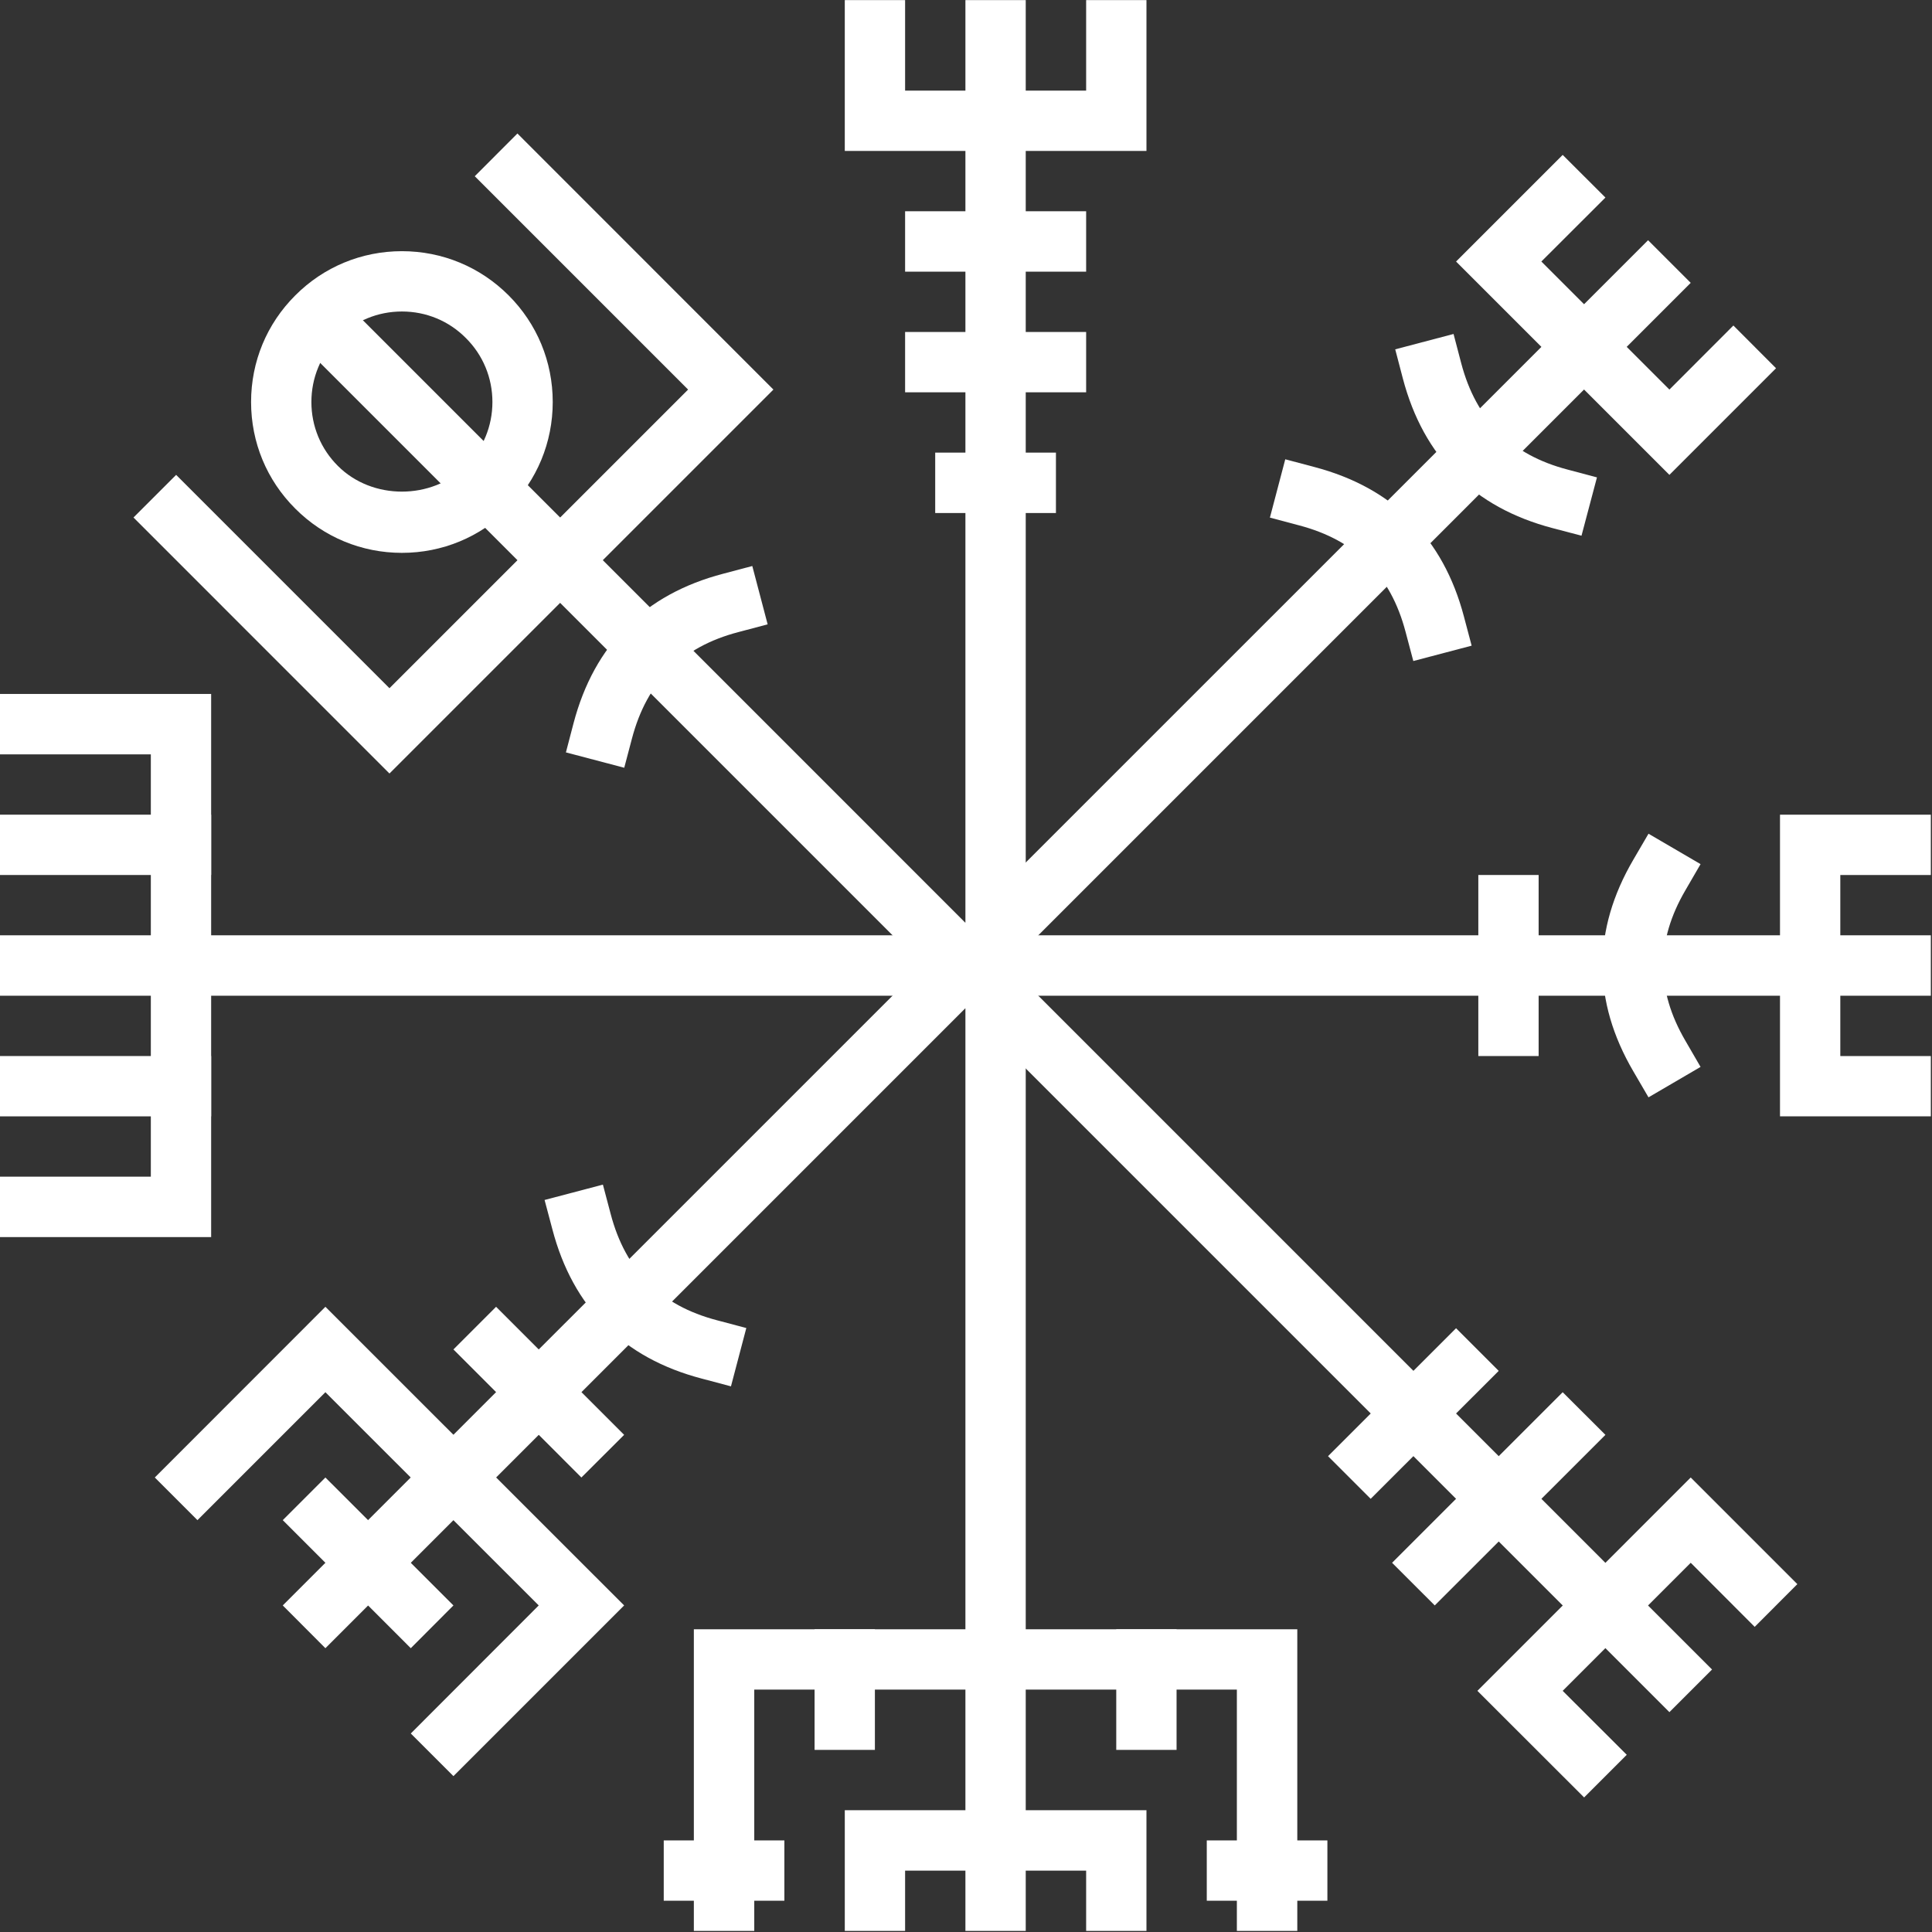 <svg xmlns="http://www.w3.org/2000/svg" xmlns:xlink="http://www.w3.org/1999/xlink" width="500" zoomAndPan="magnify" viewBox="0 0 375 375" height="500" preserveAspectRatio="xMidYMid meet" version="1.0"><rect x="0" y="0" width="375" height="375" fill="#333333" stroke="none"/><defs><clipPath id="de88818cc0"><path d="M 187 0 L 200 0 L 200 374.793 L 187 374.793 Z M 187 0 " clip-rule="nonzero"/></clipPath><clipPath id="d0d3fdf593"><path d="M 163 351 L 223 351 L 223 374.793 L 163 374.793 Z M 163 351 " clip-rule="nonzero"/></clipPath><clipPath id="c261eb457b"><path d="M 134 316 L 252 316 L 252 374.793 L 134 374.793 Z M 134 316 " clip-rule="nonzero"/></clipPath><clipPath id="4a9acce0a0"><path d="M 0 181 L 374.793 181 L 374.793 194 L 0 194 Z M 0 181 " clip-rule="nonzero"/></clipPath><clipPath id="e0a800c9b5"><path d="M 345 158 L 374.793 158 L 374.793 217 L 345 217 Z M 345 158 " clip-rule="nonzero"/></clipPath></defs><g clip-path="url(#de88818cc0)"><path fill="#ffffff" d="M 199.094 374.793 L 187.387 374.793 L 187.387 0.02 L 199.094 0.02 L 199.094 374.793 " fill-opacity="1" fill-rule="nonzero"/></g><path fill="#ffffff" d="M 222.527 29.297 L 163.973 29.297 L 163.973 0.02 L 175.68 0.02 L 175.68 17.59 L 210.82 17.59 L 210.82 0.02 L 222.527 0.02 L 222.527 29.297 " fill-opacity="1" fill-rule="nonzero"/><g clip-path="url(#d0d3fdf593)"><path fill="#ffffff" d="M 222.527 374.793 L 210.82 374.793 L 210.82 363.086 L 175.68 363.086 L 175.68 374.793 L 163.973 374.793 L 163.973 351.359 L 222.527 351.359 L 222.527 374.793 " fill-opacity="1" fill-rule="nonzero"/></g><g clip-path="url(#c261eb457b)"><path fill="#ffffff" d="M 251.805 374.793 L 240.074 374.793 L 240.074 327.945 L 146.402 327.945 L 146.402 374.793 L 134.676 374.793 L 134.676 316.238 L 251.805 316.238 L 251.805 374.793 " fill-opacity="1" fill-rule="nonzero"/></g><path fill="#ffffff" d="M 152.246 368.93 L 128.832 368.93 L 128.832 357.223 L 152.246 357.223 L 152.246 368.93 " fill-opacity="1" fill-rule="nonzero"/><path fill="#ffffff" d="M 257.645 368.93 L 234.234 368.93 L 234.234 357.223 L 257.645 357.223 L 257.645 368.93 " fill-opacity="1" fill-rule="nonzero"/><path fill="#ffffff" d="M 169.816 339.652 L 158.109 339.652 L 158.109 316.238 L 169.816 316.238 L 169.816 339.652 " fill-opacity="1" fill-rule="nonzero"/><path fill="#ffffff" d="M 228.371 339.652 L 216.664 339.652 L 216.664 316.238 L 228.371 316.238 L 228.371 339.652 " fill-opacity="1" fill-rule="nonzero"/><path fill="#ffffff" d="M 210.82 52.73 L 175.68 52.73 L 175.68 41.004 L 210.82 41.004 L 210.82 52.73 " fill-opacity="1" fill-rule="nonzero"/><path fill="#ffffff" d="M 210.82 76.145 L 175.68 76.145 L 175.68 64.438 L 210.82 64.438 L 210.82 76.145 " fill-opacity="1" fill-rule="nonzero"/><path fill="#ffffff" d="M 204.957 99.578 L 181.523 99.578 L 181.523 87.852 L 204.957 87.852 L 204.957 99.578 " fill-opacity="1" fill-rule="nonzero"/><g clip-path="url(#4a9acce0a0)"><path fill="#ffffff" d="M 374.773 193.27 L 0 193.27 L 0 181.543 L 374.773 181.543 L 374.773 193.27 " fill-opacity="1" fill-rule="nonzero"/></g><g clip-path="url(#e0a800c9b5)"><path fill="#ffffff" d="M 374.773 216.684 L 345.496 216.684 L 345.496 158.129 L 374.773 158.129 L 374.773 169.836 L 357.203 169.836 L 357.203 204.977 L 374.773 204.977 L 374.773 216.684 " fill-opacity="1" fill-rule="nonzero"/></g><path fill="#ffffff" d="M 40.984 240.117 L 0 240.117 L 0 228.391 L 29.277 228.391 L 29.277 146.422 L 0 146.422 L 0 134.695 L 40.984 134.695 L 40.984 240.117 " fill-opacity="1" fill-rule="nonzero"/><path fill="#ffffff" d="M 40.984 169.836 L 0 169.836 L 0 158.129 L 40.984 158.129 L 40.984 169.836 " fill-opacity="1" fill-rule="nonzero"/><path fill="#ffffff" d="M 40.984 216.684 L 0 216.684 L 0 204.977 L 40.984 204.977 L 40.984 216.684 " fill-opacity="1" fill-rule="nonzero"/><path fill="#ffffff" d="M 298.648 204.977 L 286.941 204.977 L 286.941 169.836 L 298.648 169.836 L 298.648 204.977 " fill-opacity="1" fill-rule="nonzero"/><path fill="#ffffff" d="M 319.973 212.992 L 317.012 207.918 C 309.059 194.305 309.059 180.508 317.012 166.895 L 319.973 161.824 L 330.078 167.727 L 327.137 172.797 C 321.395 182.617 321.395 192.195 327.137 202.016 L 330.078 207.086 L 319.973 212.992 " fill-opacity="1" fill-rule="nonzero"/><path fill="#ffffff" d="M 63.16 319.914 L 54.883 311.613 L 319.891 46.625 L 328.168 54.902 L 63.16 319.914 " fill-opacity="1" fill-rule="nonzero"/><path fill="#ffffff" d="M 324.031 92.172 L 282.621 50.762 L 303.316 30.066 L 311.613 38.344 L 299.176 50.762 L 324.031 75.617 L 336.449 63.18 L 344.727 71.477 L 324.031 92.172 " fill-opacity="1" fill-rule="nonzero"/><path fill="#ffffff" d="M 88.012 344.746 L 79.734 336.469 L 104.566 311.613 L 63.16 270.227 L 38.324 295.059 L 30.047 286.781 L 63.16 253.648 L 121.145 311.613 L 88.012 344.746 " fill-opacity="1" fill-rule="nonzero"/><path fill="#ffffff" d="M 274.324 128.305 L 272.82 122.645 C 269.922 111.629 263.164 104.871 252.148 101.973 L 246.488 100.469 L 249.469 89.148 L 255.129 90.648 C 270.367 94.668 280.125 104.426 284.145 119.664 L 285.645 125.324 L 274.324 128.305 " fill-opacity="1" fill-rule="nonzero"/><path fill="#ffffff" d="M 306.969 103.98 L 301.328 102.5 C 286.07 98.48 276.312 88.723 272.293 73.465 L 270.812 67.805 L 282.133 64.824 L 283.617 70.484 C 286.516 81.5 293.293 88.277 304.309 91.156 L 309.969 92.66 L 306.969 103.98 " fill-opacity="1" fill-rule="nonzero"/><path fill="#ffffff" d="M 112.848 286.781 L 88.012 261.926 L 96.289 253.648 L 121.145 278.504 L 112.848 286.781 " fill-opacity="1" fill-rule="nonzero"/><path fill="#ffffff" d="M 141.879 269.09 L 136.219 267.586 C 120.961 263.59 111.203 253.832 107.207 238.574 L 105.703 232.914 L 117.023 229.934 L 118.527 235.613 C 121.406 246.609 128.184 253.387 139.18 256.266 L 144.859 257.77 L 141.879 269.09 " fill-opacity="1" fill-rule="nonzero"/><path fill="#ffffff" d="M 79.734 319.914 L 54.883 295.059 L 63.16 286.781 L 88.012 311.613 L 79.734 319.914 " fill-opacity="1" fill-rule="nonzero"/><path fill="#ffffff" d="M 324.031 332.328 L 59.02 67.316 L 67.316 59.039 L 332.309 324.051 L 324.031 332.328 " fill-opacity="1" fill-rule="nonzero"/><path fill="#ffffff" d="M 307.477 348.883 L 286.762 328.191 L 328.168 286.781 L 348.863 307.477 L 340.586 315.773 L 328.168 303.336 L 303.316 328.191 L 315.754 340.605 L 307.477 348.883 " fill-opacity="1" fill-rule="nonzero"/><path fill="#ffffff" d="M 75.594 150.137 L 25.91 100.449 L 34.188 92.172 L 75.594 133.582 L 133.559 75.617 L 92.152 34.207 L 100.43 25.91 L 150.117 75.617 L 75.594 150.137 " fill-opacity="1" fill-rule="nonzero"/><path fill="#ffffff" d="M 278.484 311.613 L 270.203 303.336 L 303.316 270.227 L 311.613 278.504 L 278.484 311.613 " fill-opacity="1" fill-rule="nonzero"/><path fill="#ffffff" d="M 266.047 290.918 L 257.77 282.641 L 282.621 257.809 L 290.898 266.086 L 266.047 290.918 " fill-opacity="1" fill-rule="nonzero"/><path fill="#ffffff" d="M 121.164 149.02 L 109.844 146.039 L 111.324 140.379 C 115.34 125.121 125.102 115.363 140.355 111.363 L 146.02 109.863 L 149 121.184 L 143.32 122.688 C 132.324 125.566 125.566 132.344 122.664 143.34 L 121.164 149.02 " fill-opacity="1" fill-rule="nonzero"/><path fill="#ffffff" d="M 61.453 61.477 L 61.516 61.477 Z M 78.012 60.461 C 73.324 60.461 68.902 62.285 65.594 65.613 C 62.266 68.922 60.441 73.344 60.441 78.031 C 60.441 82.719 62.266 87.141 65.594 90.445 C 72.227 97.082 83.793 97.082 90.426 90.445 C 93.754 87.141 95.578 82.719 95.578 78.031 C 95.578 73.344 93.754 68.922 90.426 65.613 C 87.121 62.285 82.719 60.461 78.012 60.461 Z M 78.012 107.309 C 70.199 107.309 62.836 104.262 57.316 98.727 C 51.777 93.207 48.734 85.863 48.734 78.031 C 48.734 70.199 51.777 62.855 57.316 57.336 C 62.836 51.797 70.199 48.754 78.012 48.754 C 85.84 48.754 93.188 51.797 98.727 57.336 C 104.242 62.855 107.285 70.199 107.285 78.031 C 107.285 85.863 104.242 93.207 98.727 98.727 C 93.188 104.262 85.84 107.309 78.012 107.309 " fill-opacity="1" fill-rule="nonzero"/></svg>